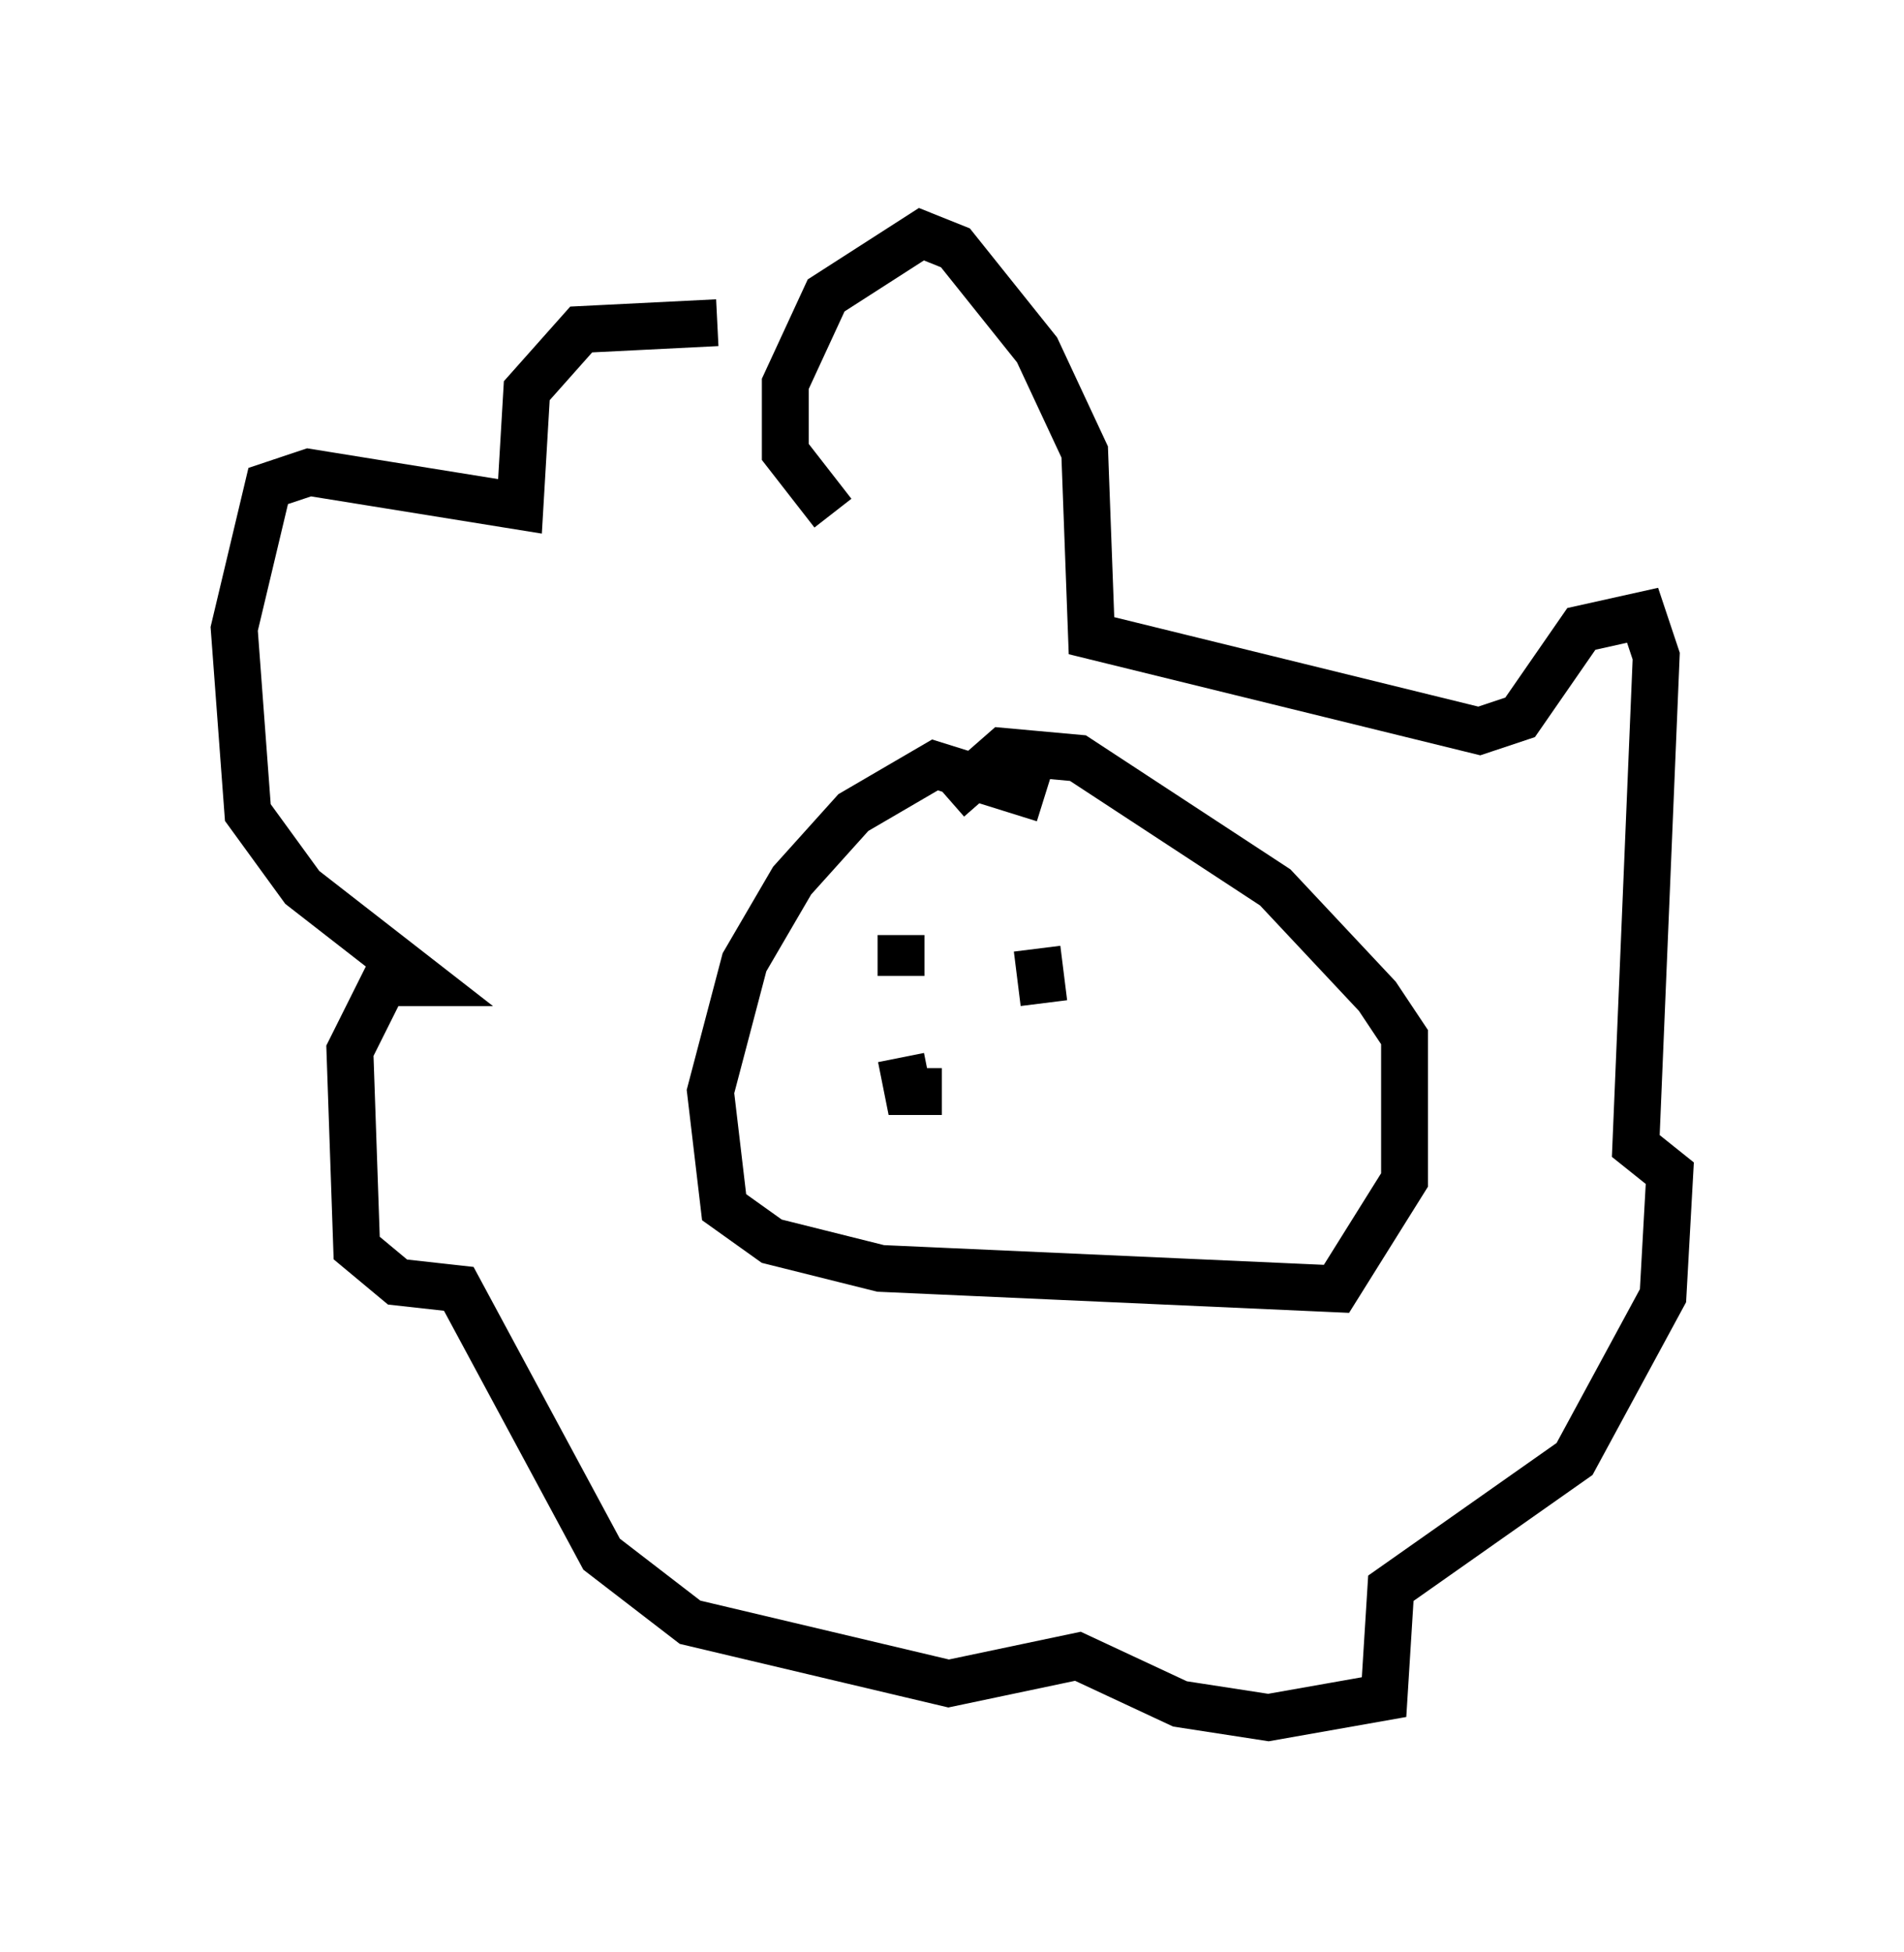<?xml version="1.0" encoding="utf-8" ?>
<svg baseProfile="full" height="41.665" version="1.1" width="40.648" xmlns="http://www.w3.org/2000/svg" xmlns:ev="http://www.w3.org/2001/xml-events" xmlns:xlink="http://www.w3.org/1999/xlink"><defs /><rect fill="white" height="41.665" width="40.648" x="0" y="0" /><path d="M16.911, 7.615 m-1.598, -0.726 l-2.905, 0.145 -1.162, 1.307 l-0.145, 2.469 -4.503, -0.726 l-0.872, 0.291 -0.726, 3.05 l0.291, 3.922 1.162, 1.598 l2.615, 2.034 -0.872, 0.0 l-0.726, 1.453 0.145, 4.212 l0.872, 0.726 1.307, 0.145 l3.05, 5.665 1.888, 1.453 l5.52, 1.307 2.76, -0.581 l2.179, 1.017 1.888, 0.291 l2.469, -0.436 0.145, -2.324 l3.922, -2.76 1.888, -3.486 l0.145, -2.615 -0.726, -0.581 l0.436, -10.458 -0.291, -0.872 l-1.307, 0.291 -1.307, 1.888 l-0.872, 0.291 -8.279, -2.034 l-0.145, -3.922 -1.017, -2.179 l-1.743, -2.179 -0.726, -0.291 l-2.034, 1.307 -0.872, 1.888 l0.0, 1.453 1.017, 1.307 m4.503, 6.101 l-2.324, -0.726 -1.743, 1.017 l-1.307, 1.453 -1.017, 1.743 l-0.726, 2.76 0.291, 2.469 l1.017, 0.726 2.324, 0.581 l9.732, 0.436 1.453, -2.324 l0.0, -3.05 -0.581, -0.872 l-2.179, -2.324 -4.212, -2.76 l-1.598, -0.145 -1.162, 1.017 m-1.017, 2.905 l0.0, 0.872 m2.905, -0.581 l0.145, 1.162 m-3.05, 1.162 l0.145, 0.726 0.726, 0.0 " fill="none" stroke="black" stroke-width="1" /></svg>